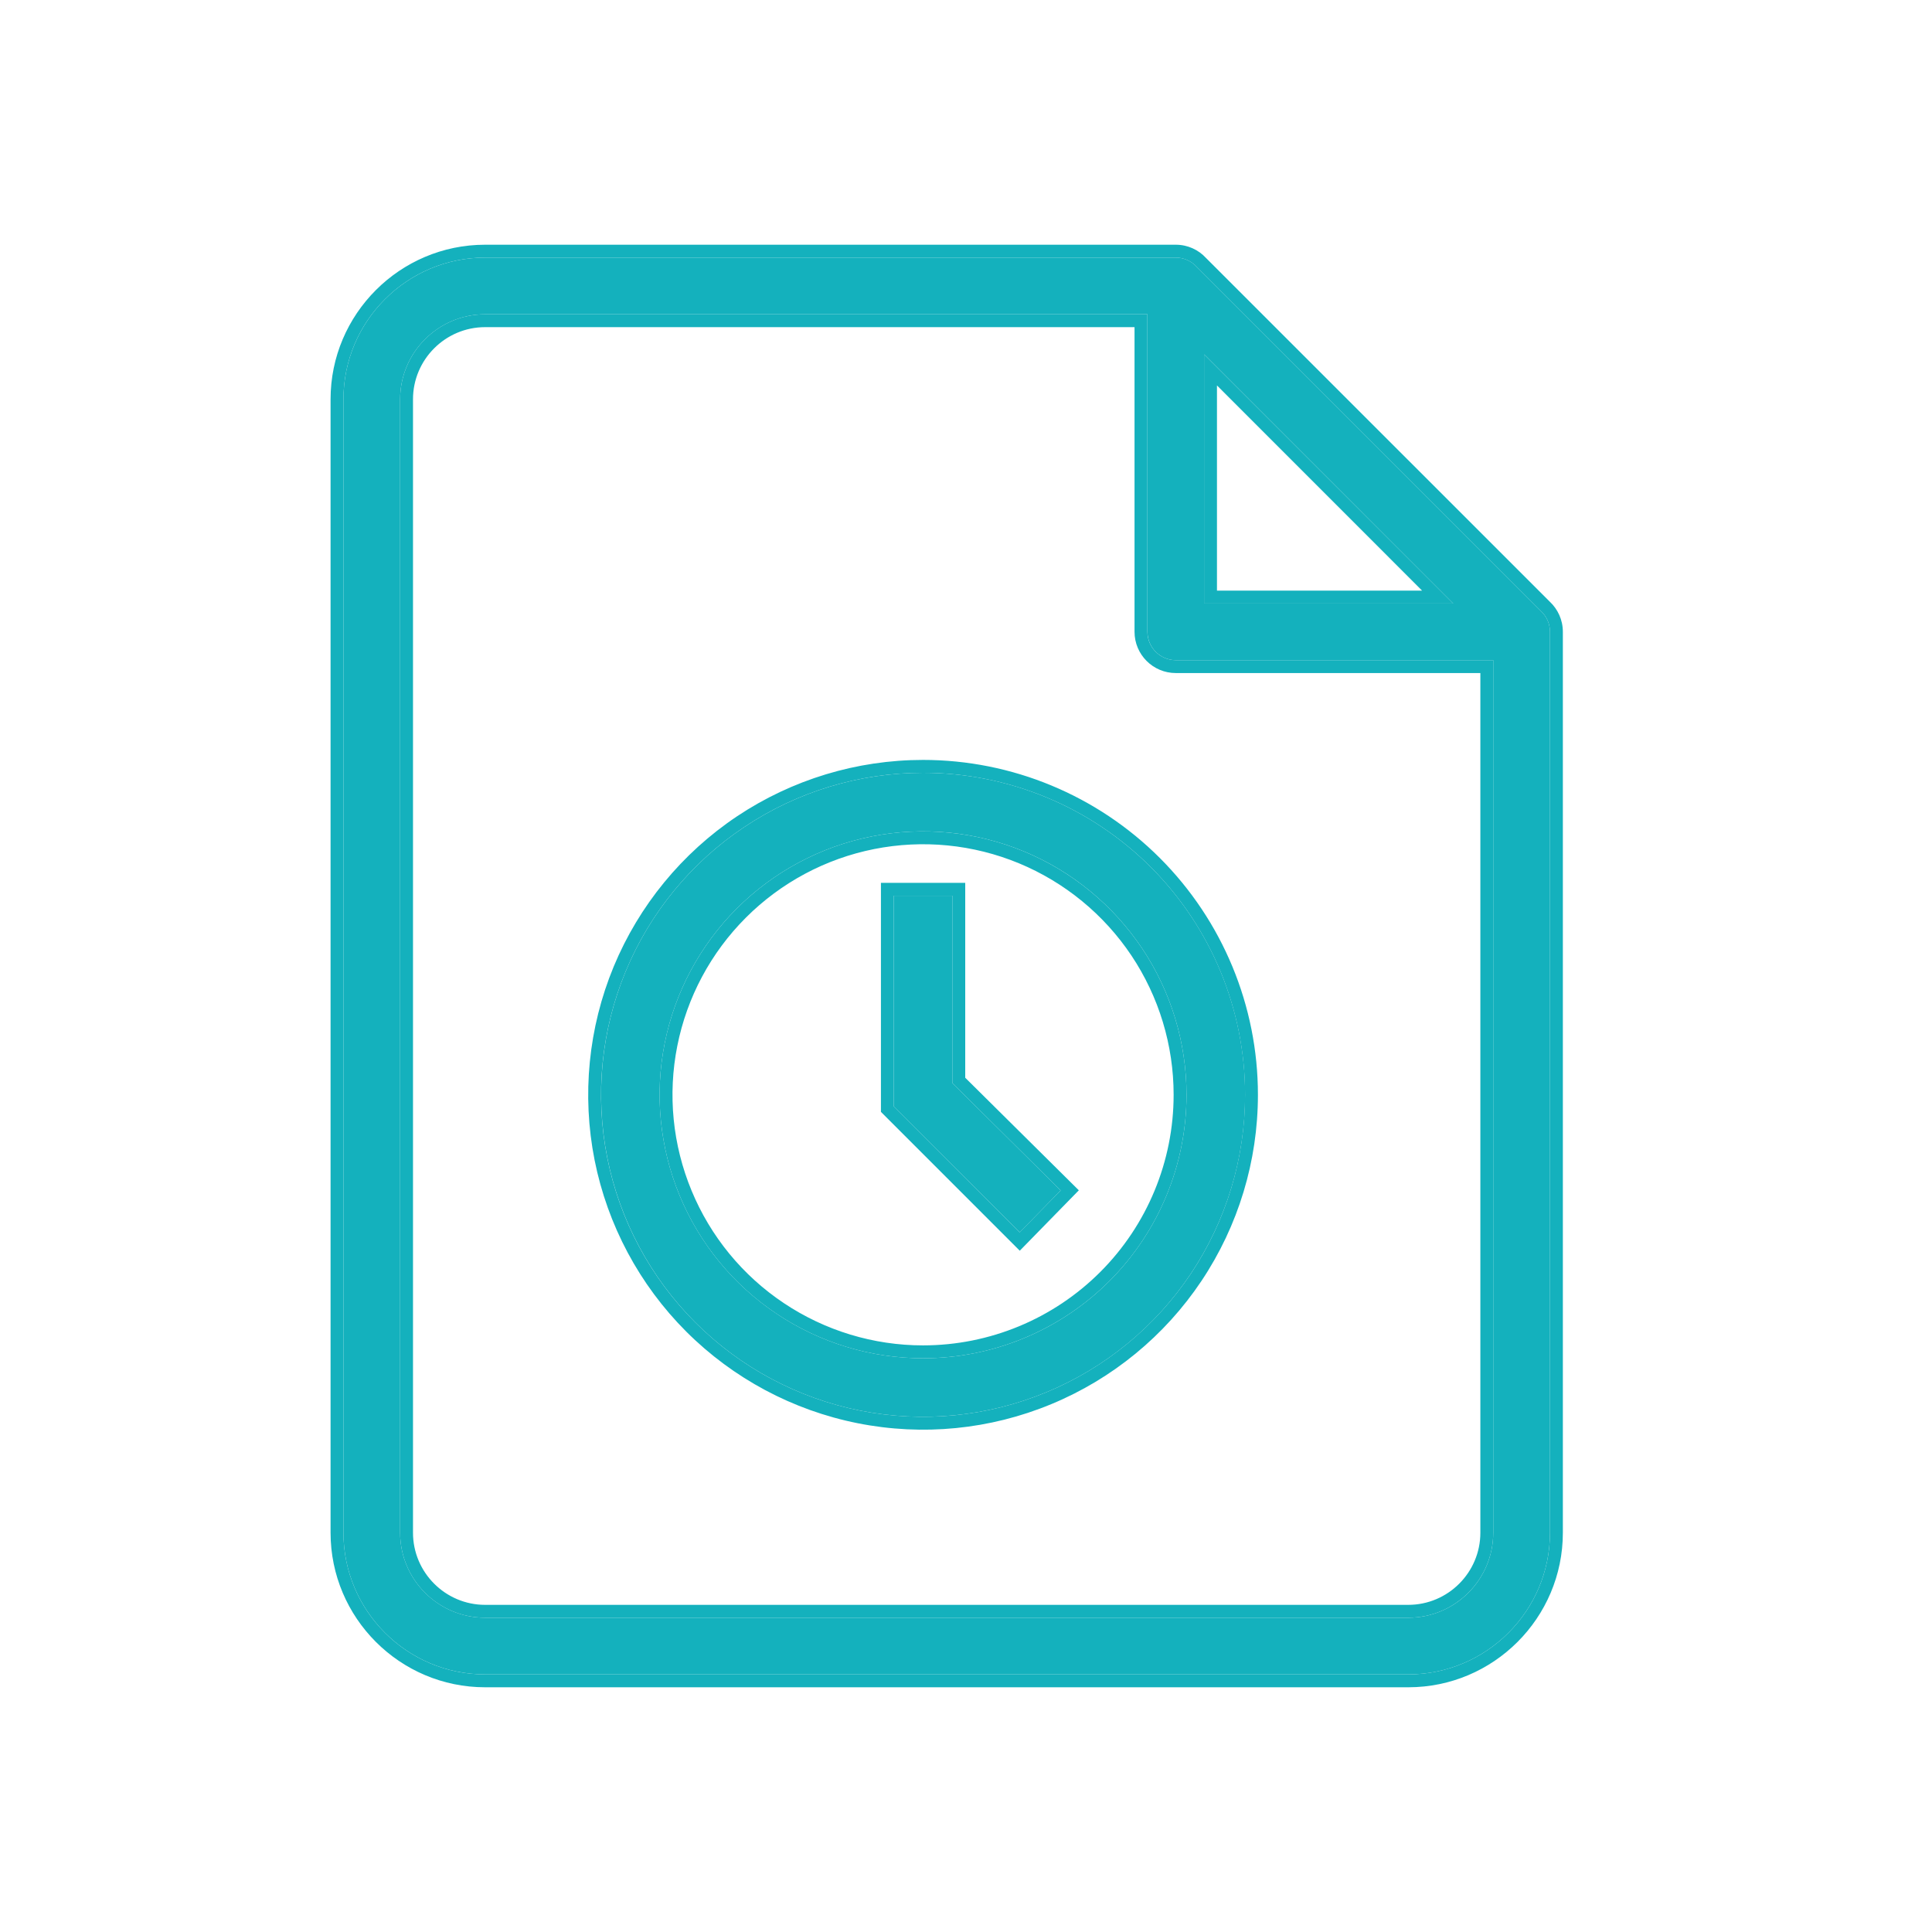 <svg width="30" height="30" viewBox="0 0 30 30" fill="none" xmlns="http://www.w3.org/2000/svg">
<path fill-rule="evenodd" clip-rule="evenodd" d="M7.534 26H21.868C23.081 26 24.068 25.013 24.068 23.8V9.812V9.811C24.068 9.682 24.013 9.566 23.924 9.485L18.583 4.144C18.503 4.056 18.387 4 18.258 4H7.534C6.321 4 5.333 4.987 5.333 6.2V23.8C5.333 25.013 6.321 26 7.534 26ZM17.818 4.88H7.534C6.806 4.88 6.213 5.472 6.213 6.2V23.8C6.213 24.528 6.806 25.12 7.534 25.12H21.867C22.595 25.12 23.187 24.528 23.187 23.8V10.251H18.258C18.015 10.251 17.818 10.054 17.818 9.811V4.88ZM18.698 5.503V9.371H22.565L18.698 5.503ZM14.334 12C13.345 12 12.378 12.293 11.556 12.843C10.733 13.392 10.092 14.173 9.714 15.087C9.336 16 9.237 17.006 9.43 17.976C9.623 18.945 10.099 19.836 10.798 20.536C11.497 21.235 12.388 21.711 13.358 21.904C14.328 22.097 15.333 21.998 16.247 21.619C17.161 21.241 17.942 20.6 18.491 19.778C19.04 18.956 19.334 17.989 19.334 17C19.334 15.674 18.807 14.402 17.869 13.464C16.931 12.527 15.66 12 14.334 12ZM14.334 21.091C13.524 21.091 12.733 20.851 12.061 20.401C11.388 19.952 10.864 19.313 10.554 18.566C10.244 17.818 10.163 16.995 10.321 16.202C10.479 15.408 10.869 14.679 11.441 14.107C12.013 13.535 12.742 13.146 13.535 12.988C14.329 12.83 15.152 12.911 15.899 13.22C16.647 13.53 17.285 14.055 17.735 14.727C18.184 15.4 18.424 16.191 18.424 17C18.424 18.085 17.993 19.125 17.226 19.893C16.459 20.66 15.418 21.091 14.334 21.091ZM13.879 13.909H14.788V16.818L16.47 18.485L15.834 19.136L13.879 17.182V13.909Z" fill="#14B1BD"/>
<path fill-rule="evenodd" clip-rule="evenodd" d="M14.988 13.709V16.735L16.752 18.483L15.835 19.421L13.679 17.265V13.709H14.988ZM14.788 16.818V13.909H13.879V17.182L15.833 19.136L16.47 18.485L14.788 16.818ZM21.868 26.2H7.533C6.21 26.2 5.133 25.123 5.133 23.8V6.2C5.133 4.877 6.21 3.8 7.533 3.8H18.257C18.443 3.8 18.611 3.879 18.727 4.006L24.063 9.341C24.189 9.458 24.268 9.625 24.268 9.811V23.8C24.268 25.123 23.191 26.2 21.868 26.2ZM23.924 9.485C24.013 9.566 24.068 9.682 24.068 9.811V23.8C24.068 25.013 23.081 26 21.868 26H7.533C6.321 26 5.333 25.013 5.333 23.8V6.2C5.333 4.987 6.321 4 7.533 4H18.257C18.386 4 18.502 4.056 18.583 4.144L23.924 9.485ZM17.617 5.08H7.533C6.916 5.08 6.413 5.583 6.413 6.2V23.8C6.413 24.417 6.916 24.92 7.533 24.92H21.867C22.485 24.92 22.987 24.417 22.987 23.8V10.451H18.257C17.904 10.451 17.617 10.164 17.617 9.811V5.08ZM18.897 5.985V9.171H22.082L18.897 5.985ZM18.697 9.371H22.565L18.697 5.503V9.371ZM11.444 12.676C12.3 12.105 13.305 11.8 14.333 11.8C15.712 11.8 17.035 12.348 18.01 13.323C18.985 14.298 19.533 15.621 19.533 17C19.533 18.029 19.228 19.034 18.657 19.889C18.086 20.744 17.273 21.411 16.323 21.804C15.373 22.198 14.328 22.301 13.319 22.1C12.31 21.899 11.384 21.404 10.656 20.677C9.929 19.95 9.434 19.023 9.233 18.015C9.033 17.006 9.136 15.96 9.529 15.01C9.923 14.06 10.589 13.248 11.444 12.676ZM12.172 20.235C12.812 20.663 13.564 20.891 14.333 20.891C15.365 20.891 16.355 20.481 17.085 19.751C17.814 19.022 18.224 18.032 18.224 17C18.224 16.23 17.996 15.478 17.569 14.838C17.141 14.198 16.533 13.7 15.822 13.405C15.111 13.111 14.329 13.034 13.574 13.184C12.819 13.334 12.126 13.705 11.582 14.249C11.038 14.793 10.667 15.486 10.517 16.241C10.367 16.996 10.444 17.778 10.739 18.489C11.033 19.2 11.532 19.808 12.172 20.235ZM17.817 4.88V9.811C17.817 10.054 18.015 10.251 18.257 10.251H23.187V23.8C23.187 24.528 22.595 25.12 21.867 25.12H7.533C6.805 25.12 6.213 24.528 6.213 23.8V6.2C6.213 5.472 6.805 4.88 7.533 4.88H17.817ZM11.556 12.843C12.378 12.293 13.344 12 14.333 12C15.659 12 16.931 12.527 17.869 13.464C18.806 14.402 19.333 15.674 19.333 17C19.333 17.989 19.04 18.956 18.491 19.778C17.941 20.6 17.16 21.241 16.247 21.619C15.333 21.998 14.328 22.097 13.358 21.904C12.388 21.711 11.497 21.235 10.798 20.536C10.098 19.836 9.622 18.945 9.429 17.976C9.236 17.006 9.335 16 9.714 15.087C10.092 14.173 10.733 13.392 11.556 12.843ZM12.06 20.401C12.733 20.851 13.524 21.091 14.333 21.091C15.418 21.091 16.459 20.66 17.226 19.893C17.993 19.126 18.424 18.085 18.424 17C18.424 16.191 18.184 15.4 17.735 14.727C17.285 14.055 16.646 13.53 15.899 13.22C15.151 12.911 14.329 12.83 13.535 12.988C12.742 13.146 12.013 13.535 11.441 14.107C10.868 14.68 10.479 15.408 10.321 16.202C10.163 16.995 10.244 17.818 10.554 18.566C10.863 19.313 11.388 19.952 12.06 20.401Z" fill="#14B1BD"/>
</svg>
